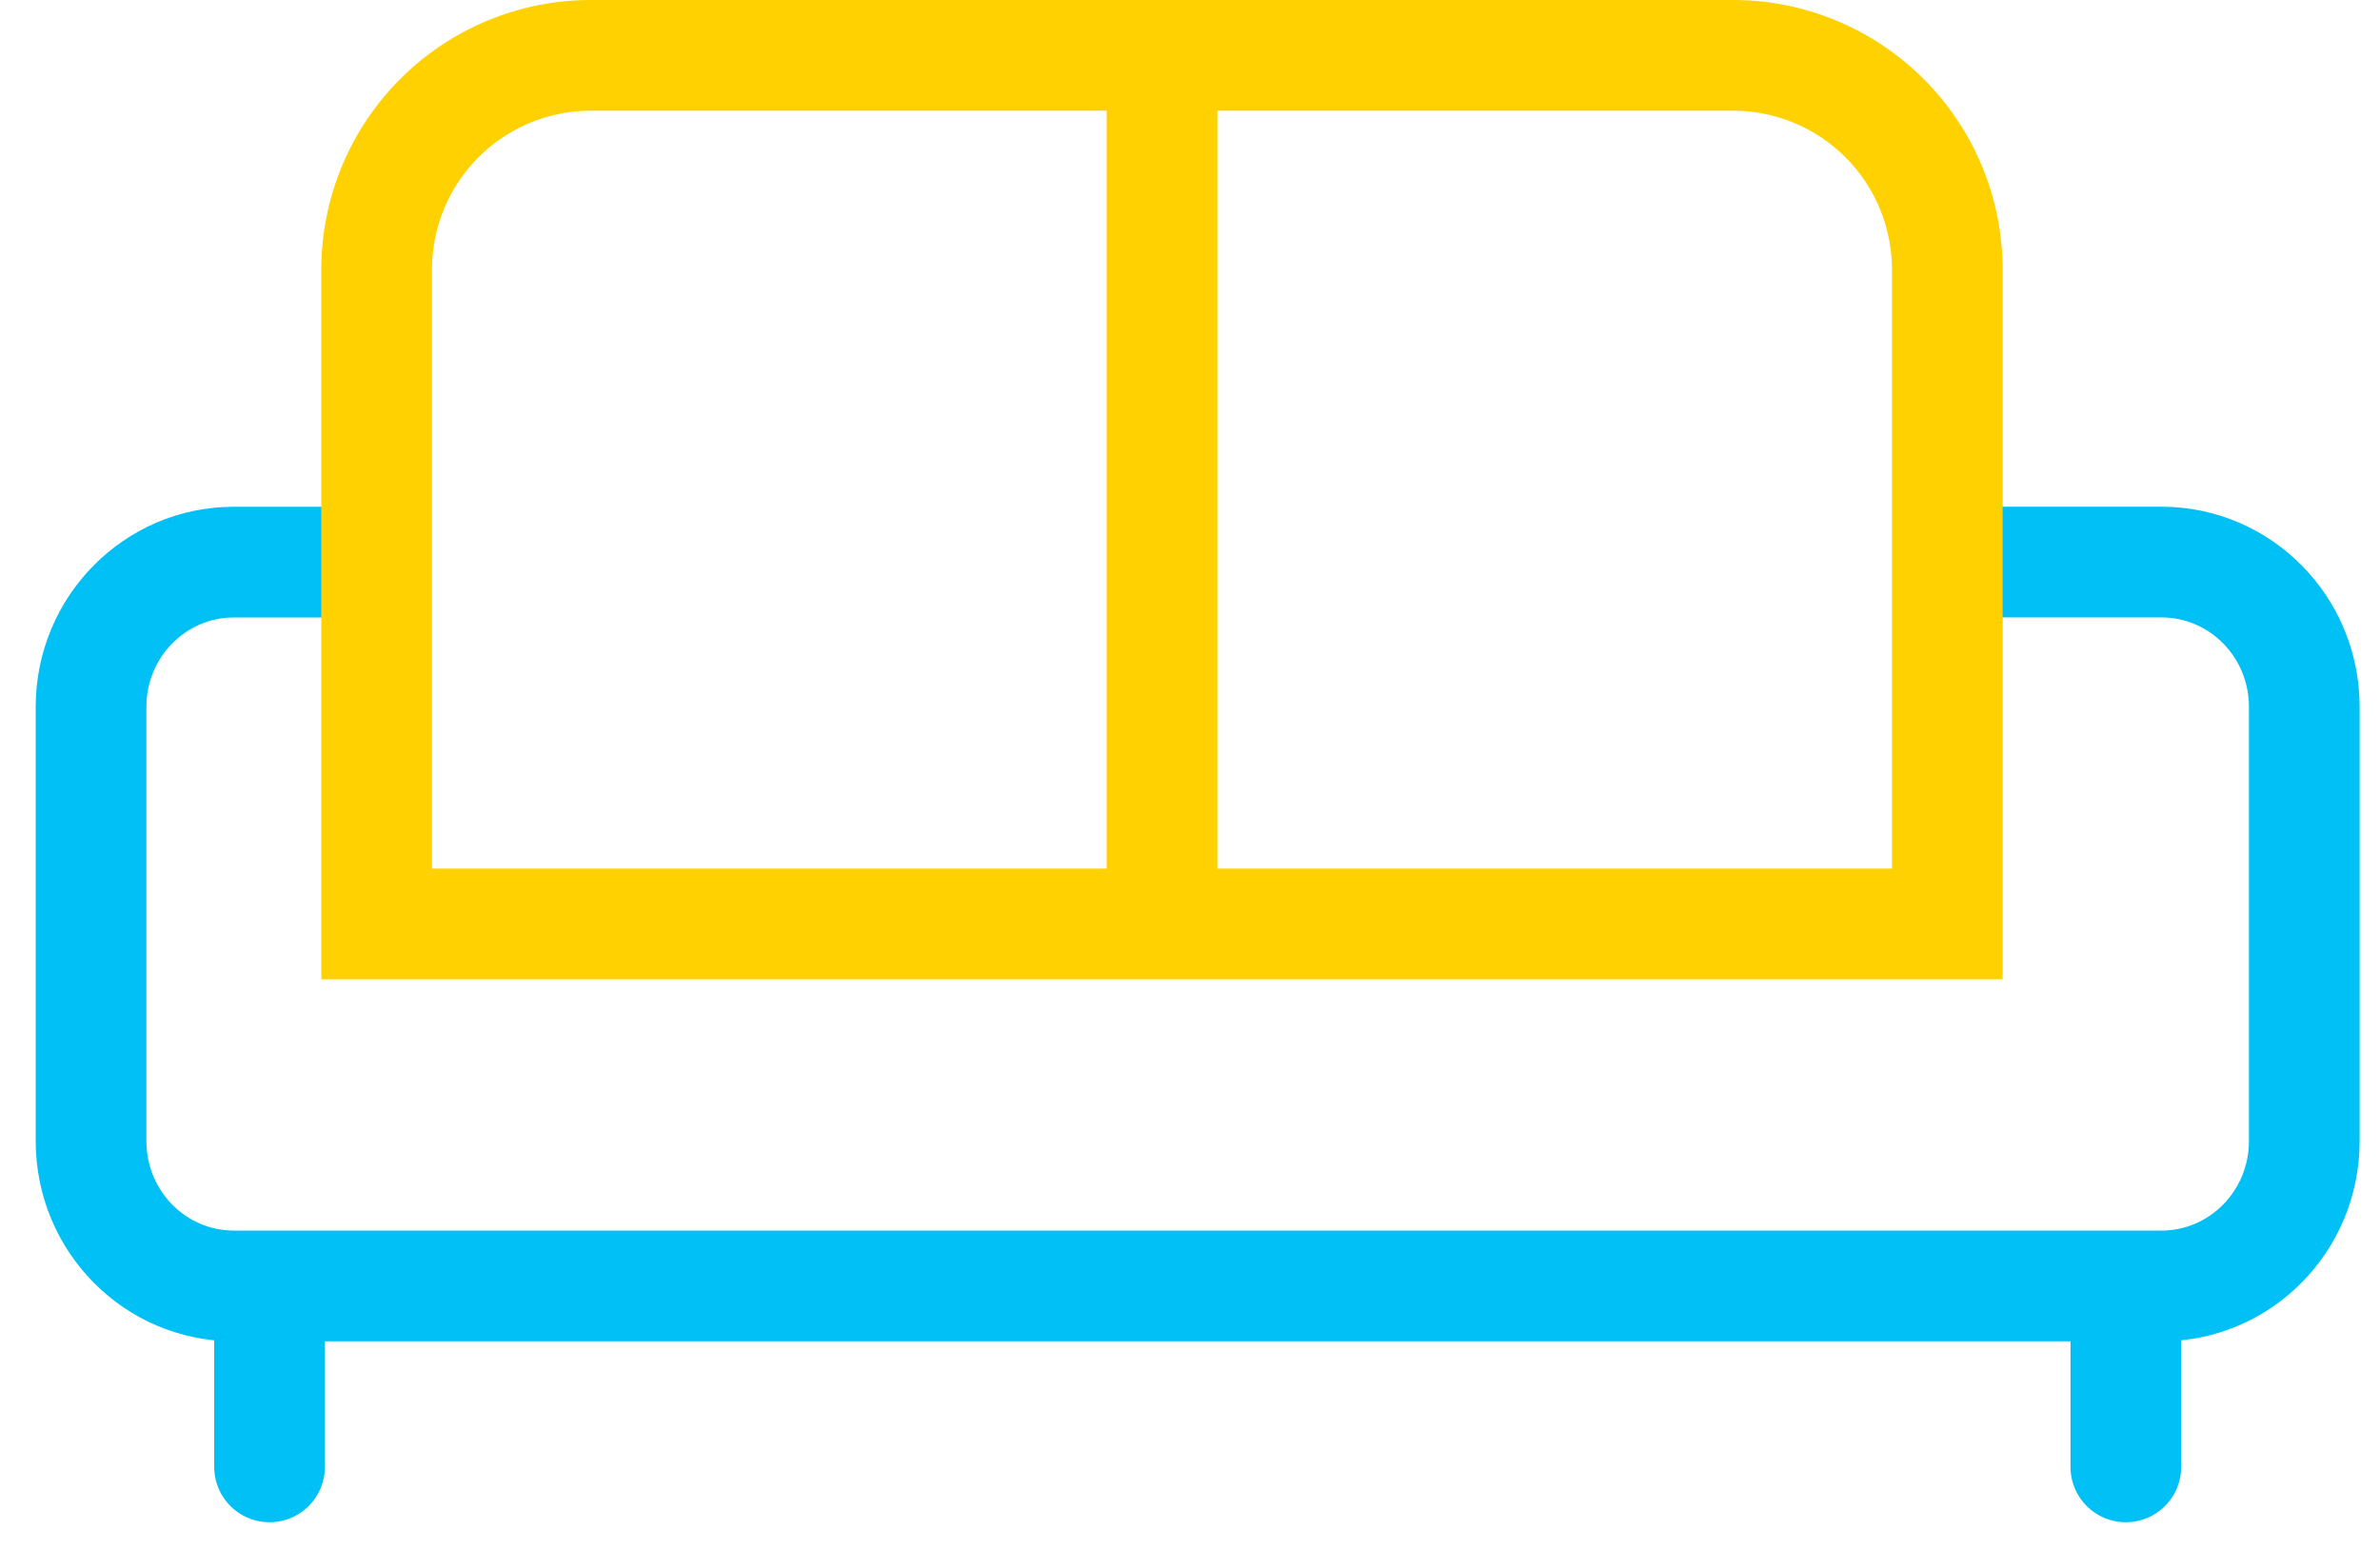 <svg width="43" height="28" viewBox="0 0 43 28" xmlns="http://www.w3.org/2000/svg">
    <g stroke-width="2" fill="none" fill-rule="evenodd" stroke-linecap="round">
        <path d="M35.266 10.154h3.786c1.425 0 2.58 1.17 2.58 2.615v7.846c0 1.445-1.155 2.616-2.58 2.616H4.225c-1.425 0-2.58-1.171-2.58-2.616V12.77c0-1.444 1.155-2.615 2.58-2.615H6.72" stroke="#00C0F5"/>
        <path d="M10.675 1h20.637a3.871 3.871 0 0 1 3.87 3.871v11.821h0H6.805V4.871A3.871 3.871 0 0 1 10.675 1zM20.994 16.038V1.654" stroke="#FFD100"/>
        <path stroke="#00C0F5" d="M4.87 23.885V26.5M38.408 23.885V26.5"/>
    </g>
</svg>
